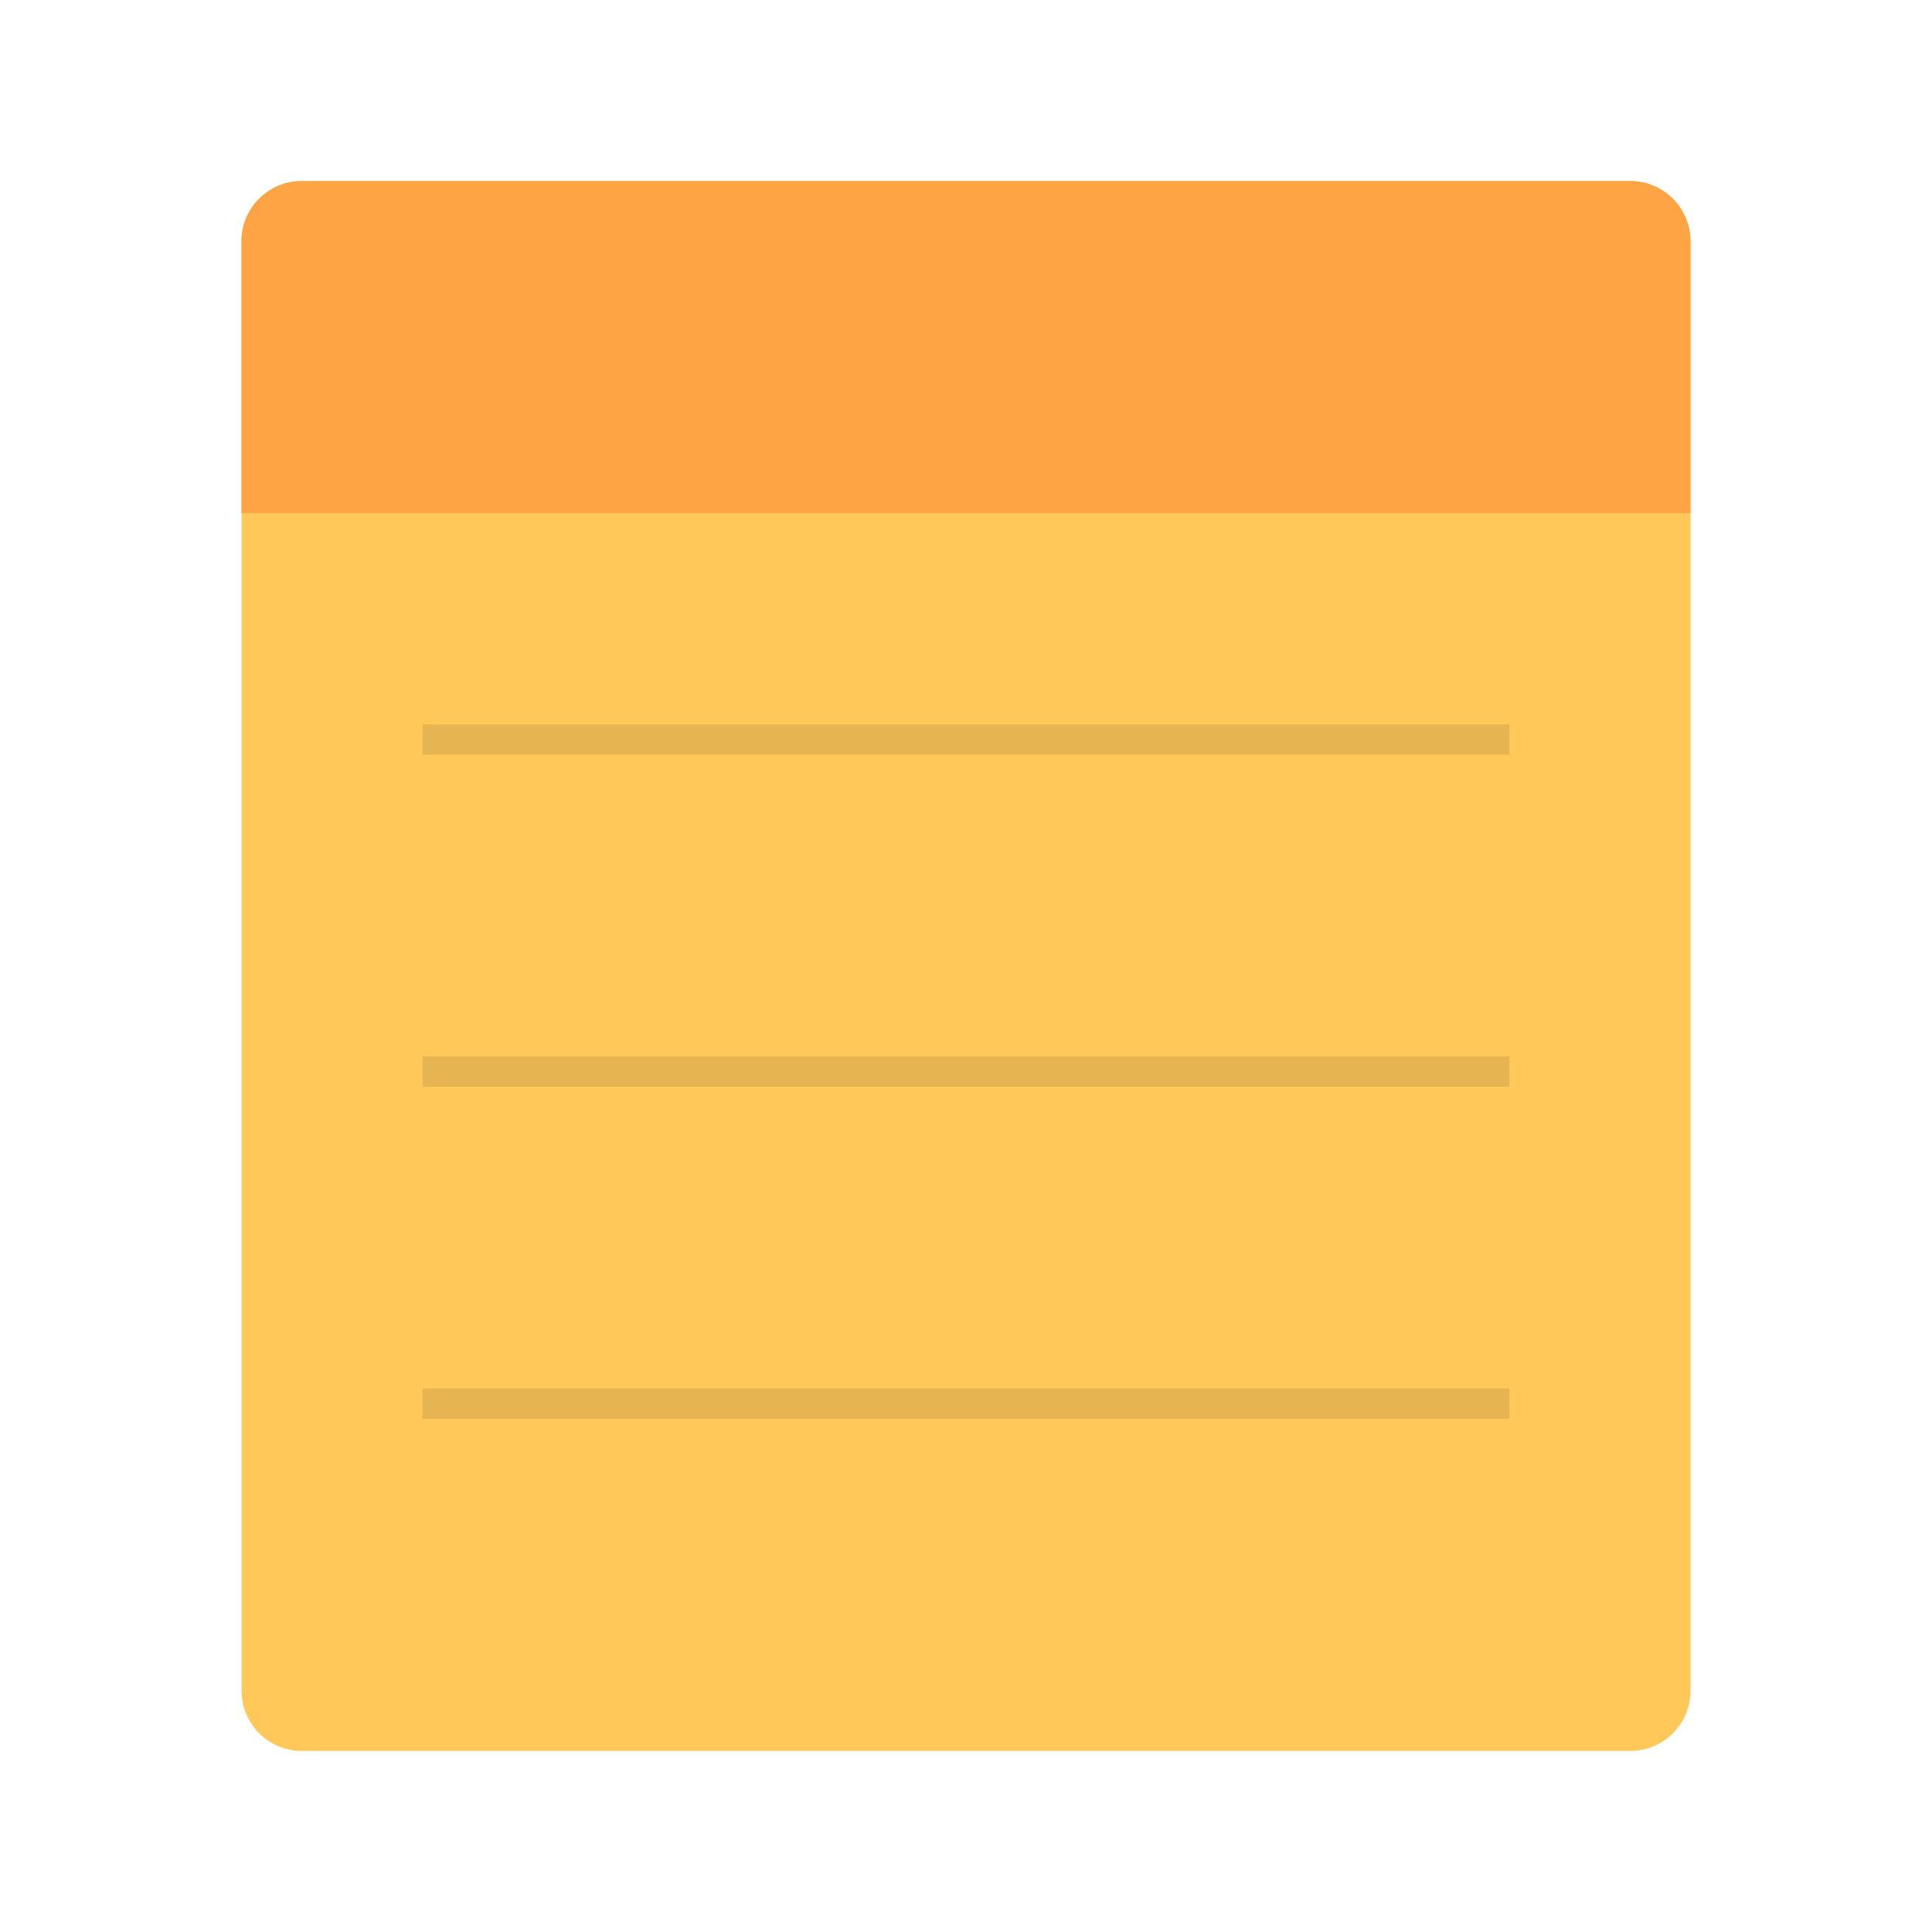 <svg xmlns="http://www.w3.org/2000/svg" width="64" height="64" viewBox="0 0 16.933 16.933"><g transform="translate(0 -280.067)"><path d="M2.646 281.654h11.642c.293 0 .529.236.529.53v12.7c0 .293-.236.529-.53.529H2.647a.528.528 0 0 1-.53-.53v-12.7c0-.293.237-.529.53-.529z" fill="#ffc859" paint-order="fill markers stroke"/><path d="M2.646 281.654a.528.528 0 0 0-.53.53v2.38h12.7v-2.38a.528.528 0 0 0-.529-.53H2.646z" fill="#ffa444" paint-order="fill markers stroke"/><rect width="9.525" height=".265" x="3.704" y="286.417" ry="0" opacity=".1" paint-order="markers stroke fill"/><rect ry="0" y="289.327" x="3.704" height=".265" width="9.525" opacity=".1" paint-order="markers stroke fill"/><rect width="9.525" height=".265" x="3.704" y="292.237" ry="0" opacity=".1" paint-order="markers stroke fill"/></g></svg>